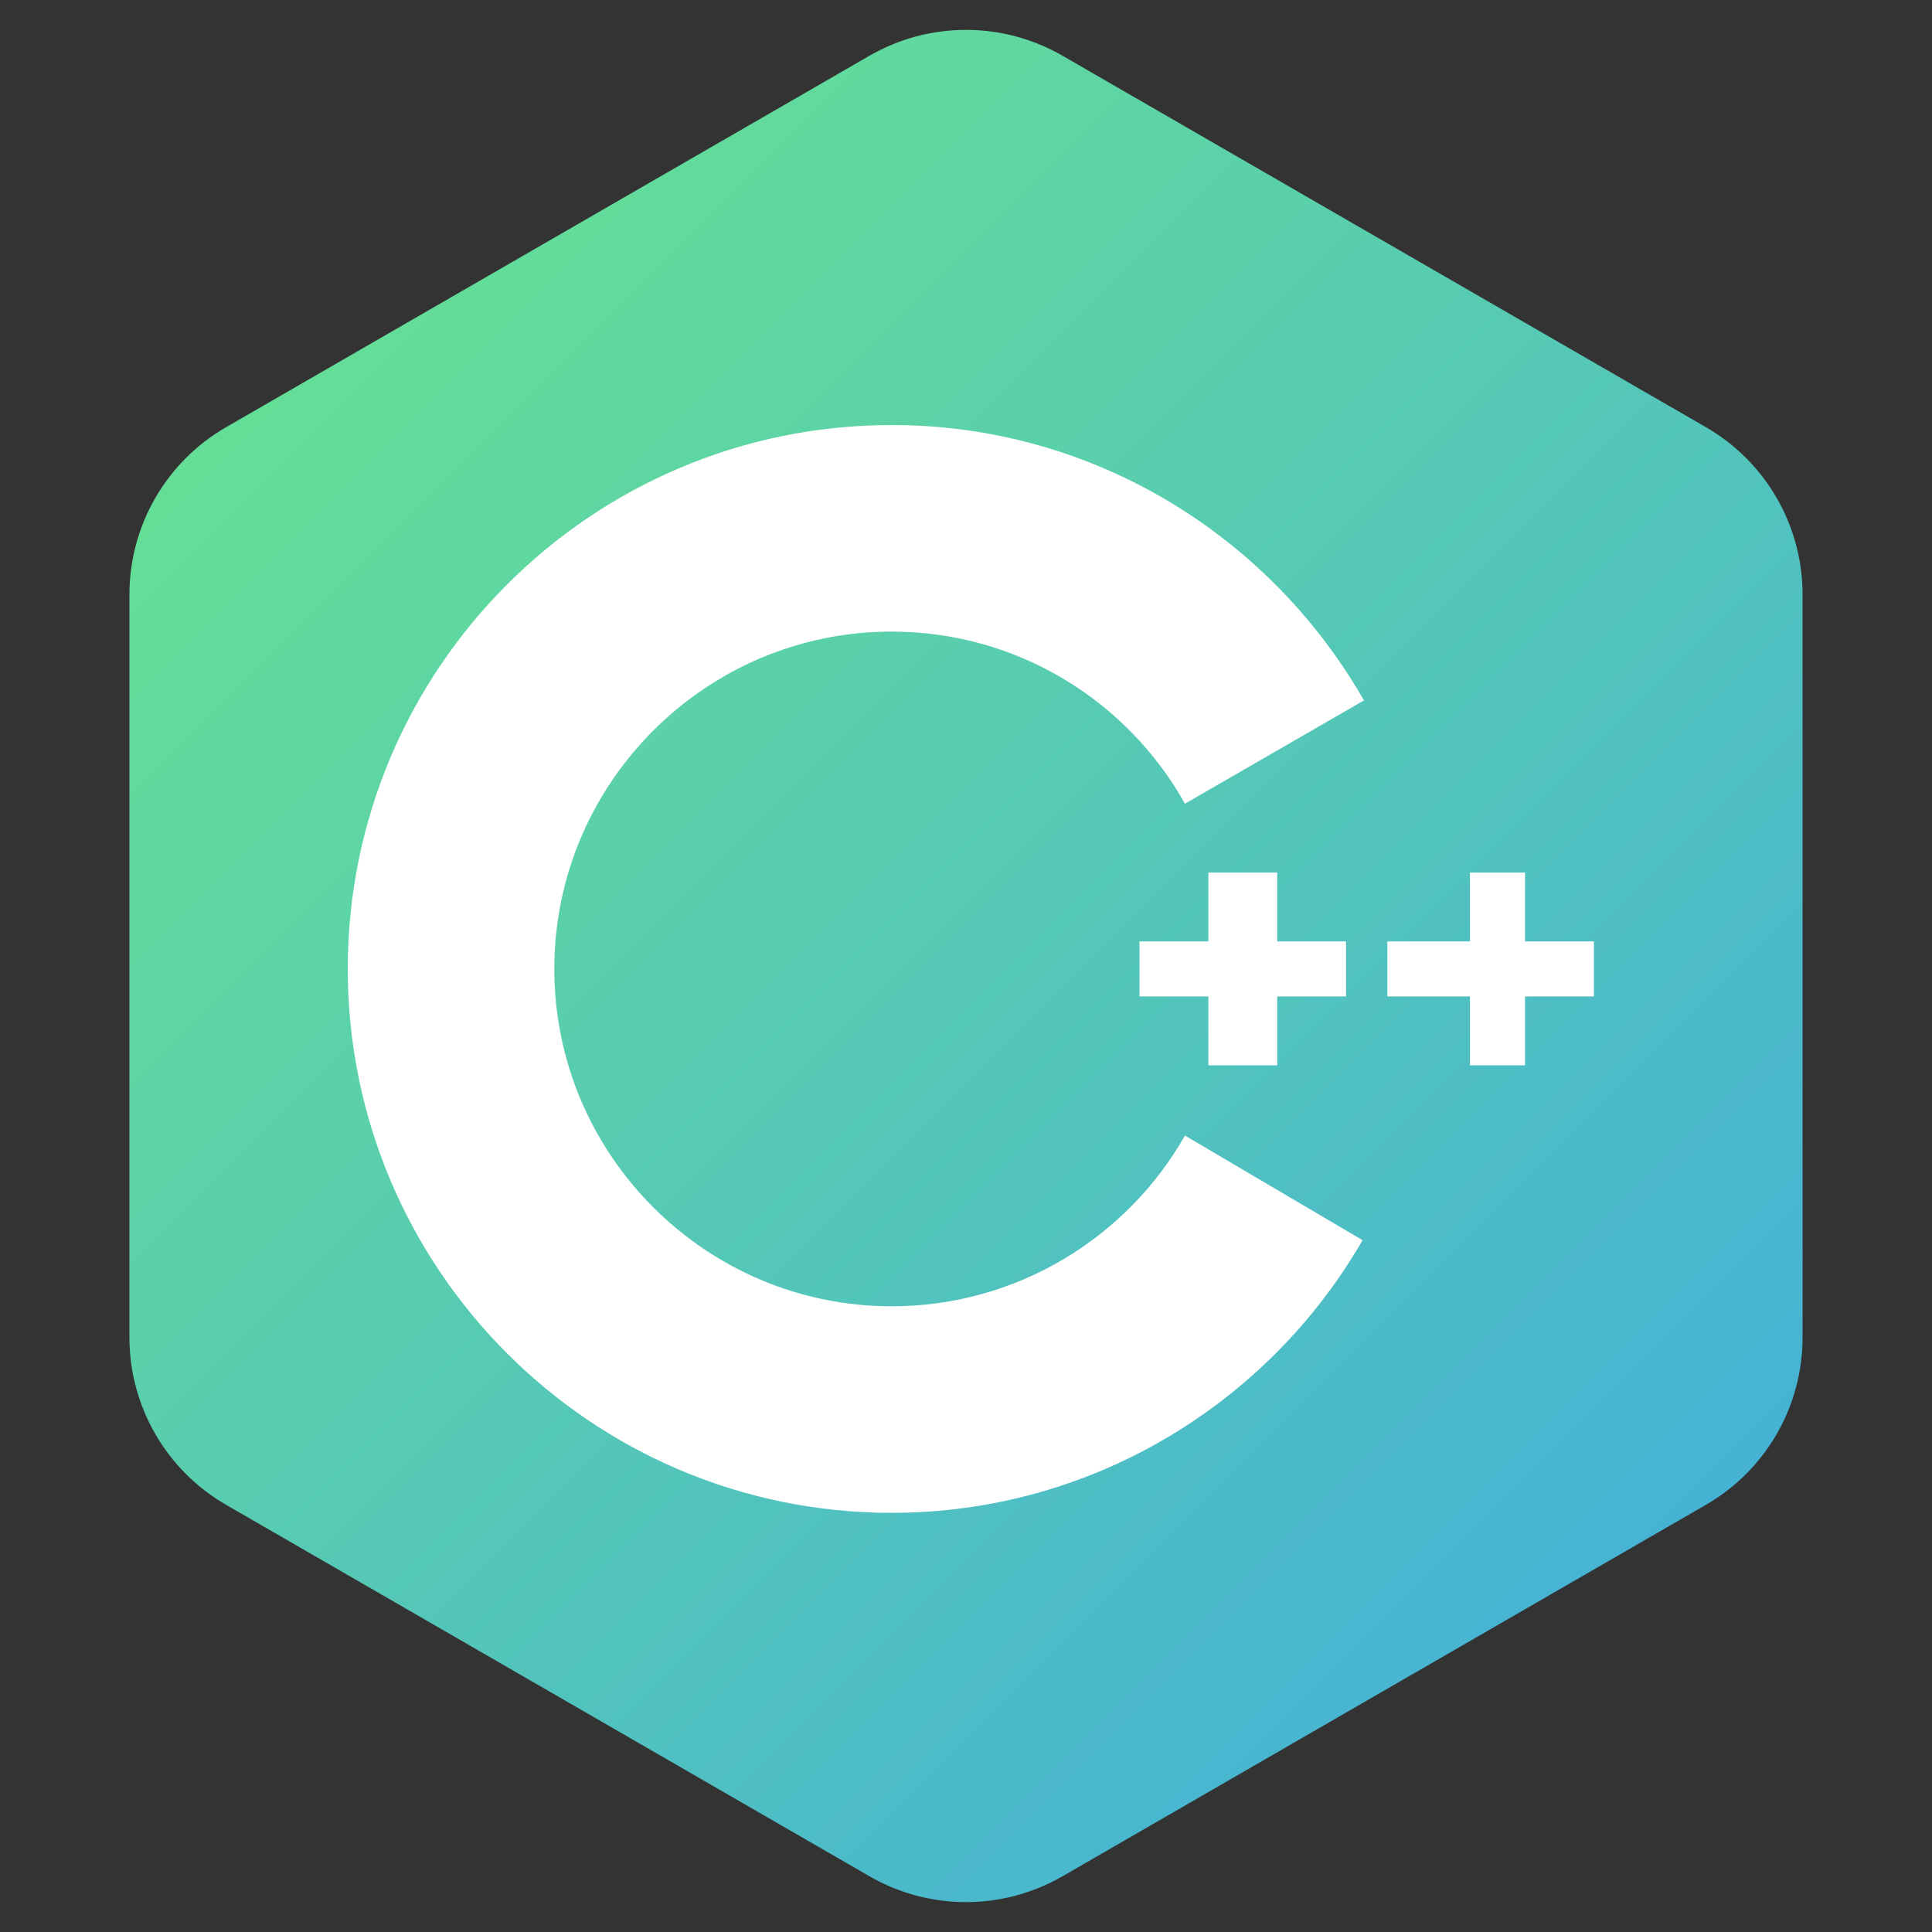<svg width="100" height="100" viewBox="0 0 100 100" fill="none" xmlns="http://www.w3.org/2000/svg">
<rect x="0" y="0" width="100" height="100" fill="#333333" stroke="none"/>
<g clip-path="url(#clip0_10_110)">
<path d="M45 2.887C48.094 1.1 51.906 1.1 55 2.887L88.301 22.113C91.395 23.9 93.301 27.201 93.301 30.773V69.227C93.301 72.799 91.395 76.1 88.301 77.887L55 97.113C51.906 98.9 48.094 98.9 45 97.113L11.699 77.887C8.605 76.1 6.699 72.799 6.699 69.227V30.773C6.699 27.201 8.605 23.9 11.699 22.113L45 2.887Z" fill="url(#paint0_linear_10_110)"/>
<path d="M58.981 51.577V48.727H62.544V45.163H66.108V48.727H69.671V51.577H66.108V55.141H62.544V51.577H58.981ZM61.333 41.599C58.339 36.254 52.638 32.691 46.152 32.691C36.53 32.691 28.691 40.53 28.691 50.152C28.691 59.773 36.53 67.613 46.152 67.613C52.638 67.613 58.339 64.05 61.333 58.776L70.526 64.192C65.68 72.602 56.557 78.304 46.152 78.304C30.615 78.304 18 65.689 18 50.152C18 34.615 30.615 22 46.152 22C56.629 22 65.751 27.773 70.598 36.254L61.333 41.599ZM82.5 51.577H78.936V55.141H76.086V51.577H71.809V48.727H76.086V45.163H78.936V48.727H82.5V51.577Z" fill="white"/>
</g>
<defs>
<linearGradient id="paint0_linear_10_110" x1="0" y1="0" x2="100" y2="100" gradientUnits="userSpaceOnUse">
<stop stop-color="#6BE987"/>
<stop offset="1" stop-color="#3FA8E4"/>
</linearGradient>
<clipPath id="clip0_10_110">
<rect width="100" height="100" fill="white"/>
</clipPath>
</defs>
</svg>
